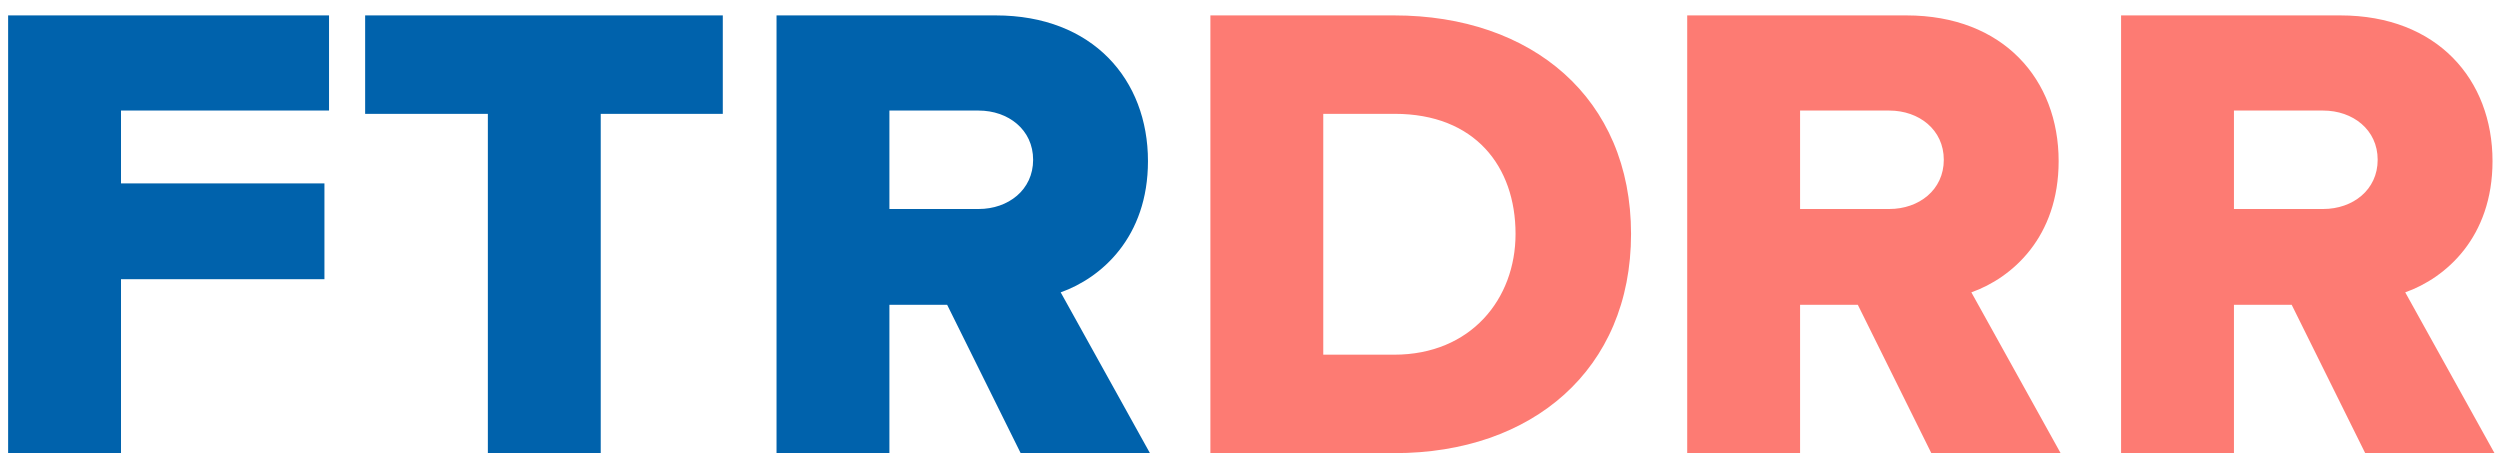 <svg width="160" height="29" viewBox="0 0 160 29" fill="none" xmlns="http://www.w3.org/2000/svg">
<path d="M7.744 29H0.52V0.986H21.058V7.076H7.744V11.738H20.764V17.87H7.744V29ZM38.447 29H31.223V7.286H23.369V0.986H46.259V7.286H38.447V29ZM73.596 29H65.322L60.618 19.508H56.922V29H49.698V0.986H63.726C69.942 0.986 73.47 5.102 73.47 10.31C73.47 15.182 70.488 17.786 67.884 18.71L73.596 29ZM66.12 10.226C66.12 8.294 64.524 7.076 62.634 7.076H56.922V13.376H62.634C64.524 13.376 66.12 12.158 66.12 10.226Z" fill="#0062AC"/>
<path d="M89.267 29H77.465V0.986H89.225C98.045 0.986 104.387 6.278 104.387 14.972C104.387 23.666 98.045 29 89.267 29ZM84.689 7.286V22.7H89.225C94.139 22.7 96.995 19.13 96.995 14.972C96.995 10.646 94.391 7.286 89.267 7.286H84.689ZM131.879 29H123.605L118.901 19.508H115.205V29H107.981V0.986H122.009C128.225 0.986 131.753 5.102 131.753 10.31C131.753 15.182 128.771 17.786 126.167 18.71L131.879 29ZM124.403 10.226C124.403 8.294 122.807 7.076 120.917 7.076H115.205V13.376H120.917C122.807 13.376 124.403 12.158 124.403 10.226ZM159.647 29H151.373L146.669 19.508H142.973V29H135.749V0.986H149.777C155.993 0.986 159.521 5.102 159.521 10.31C159.521 15.182 156.539 17.786 153.935 18.71L159.647 29ZM152.171 10.226C152.171 8.294 150.575 7.076 148.685 7.076H142.973V13.376H148.685C150.575 13.376 152.171 12.158 152.171 10.226Z" fill="#FD7B73"/>
</svg>
